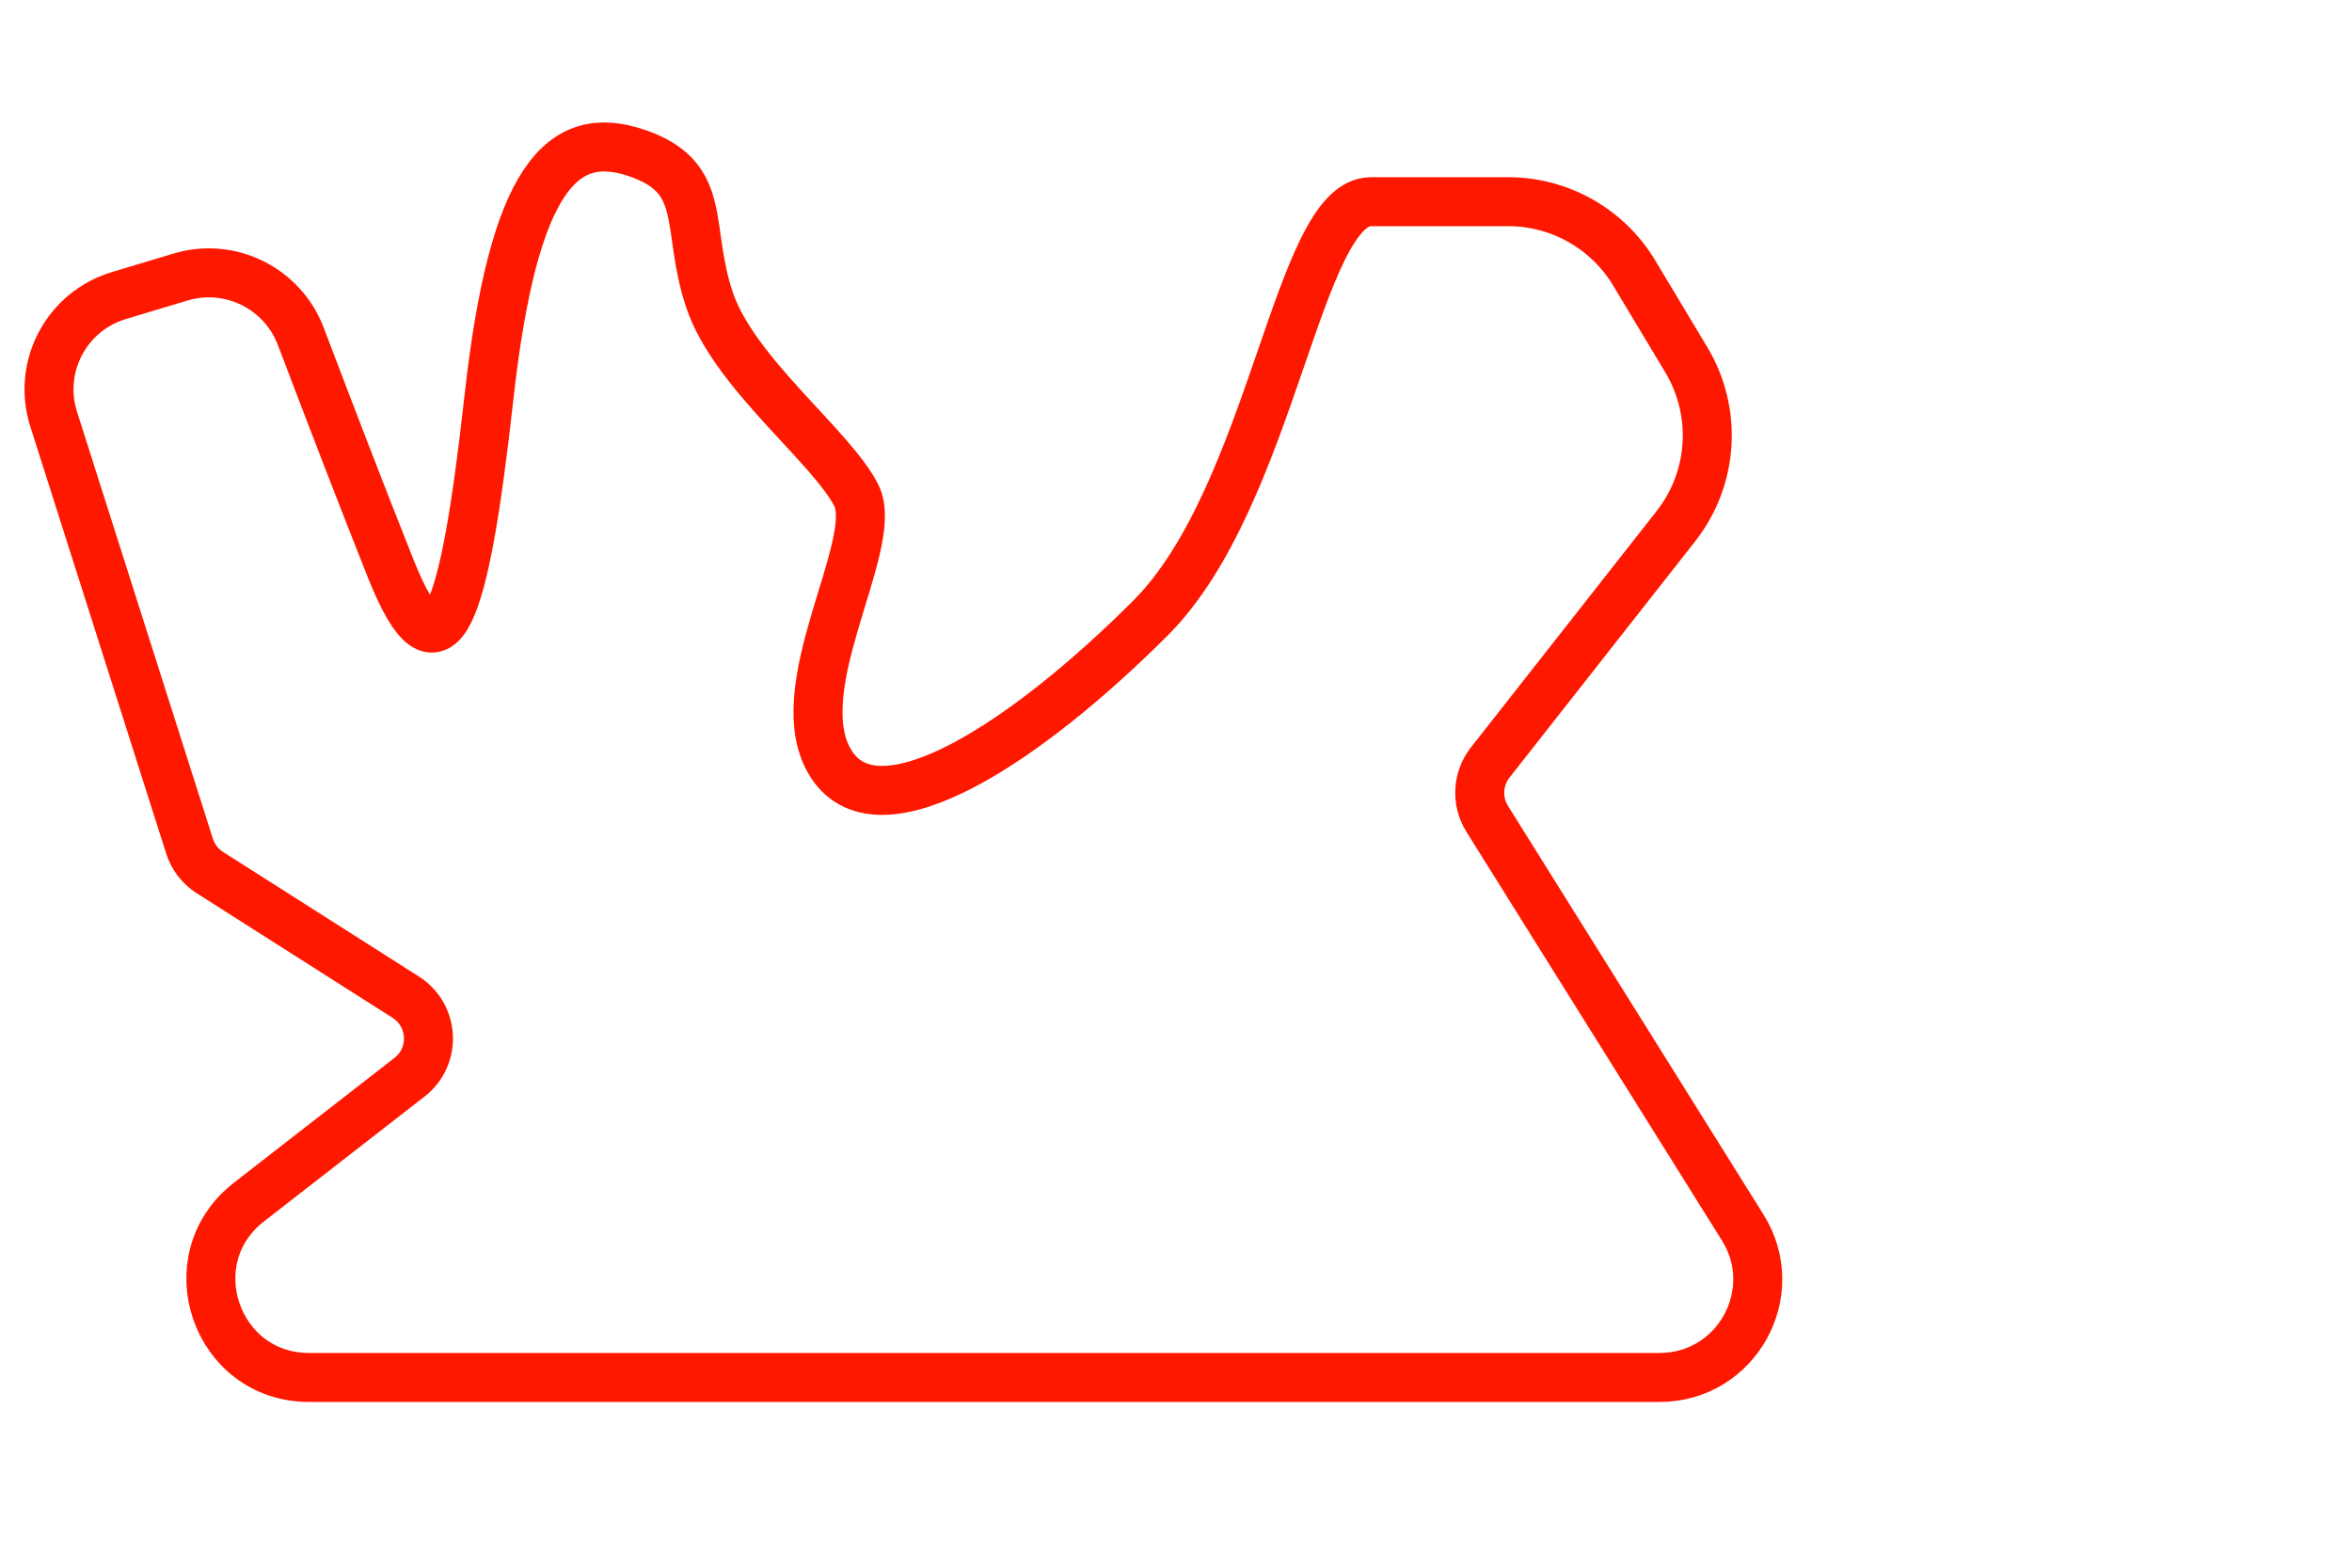 <svg width="48" height="32" viewBox="0 0 48 32" fill="none" xmlns="http://www.w3.org/2000/svg">
<path d="M33.87 28.117H6.307C4.403 28.117 3.576 25.707 5.079 24.538L8.358 21.988C8.904 21.564 8.864 20.726 8.281 20.355L4.284 17.812C4.086 17.686 3.939 17.495 3.868 17.271L1.095 8.555C0.756 7.49 1.355 6.354 2.426 6.033L3.687 5.654C4.695 5.352 5.765 5.882 6.139 6.866C6.706 8.361 7.435 10.258 7.978 11.617C8.978 14.117 9.478 12.617 9.978 8.117C10.478 3.617 11.478 2.617 12.978 3.117C14.478 3.617 13.978 4.617 14.478 6.117C14.978 7.617 16.978 9.117 17.478 10.117C17.978 11.117 15.978 14.117 16.978 15.617C17.978 17.117 20.978 15.117 23.478 12.617C25.978 10.117 26.478 4.117 27.978 4.117H30.78C31.833 4.117 32.81 4.67 33.352 5.574L34.415 7.345C35.055 8.412 34.97 9.763 34.201 10.742L30.412 15.565C30.152 15.896 30.127 16.355 30.35 16.713L35.566 25.057C36.398 26.389 35.441 28.117 33.87 28.117Z" stroke="#FF1800"/>
</svg>
